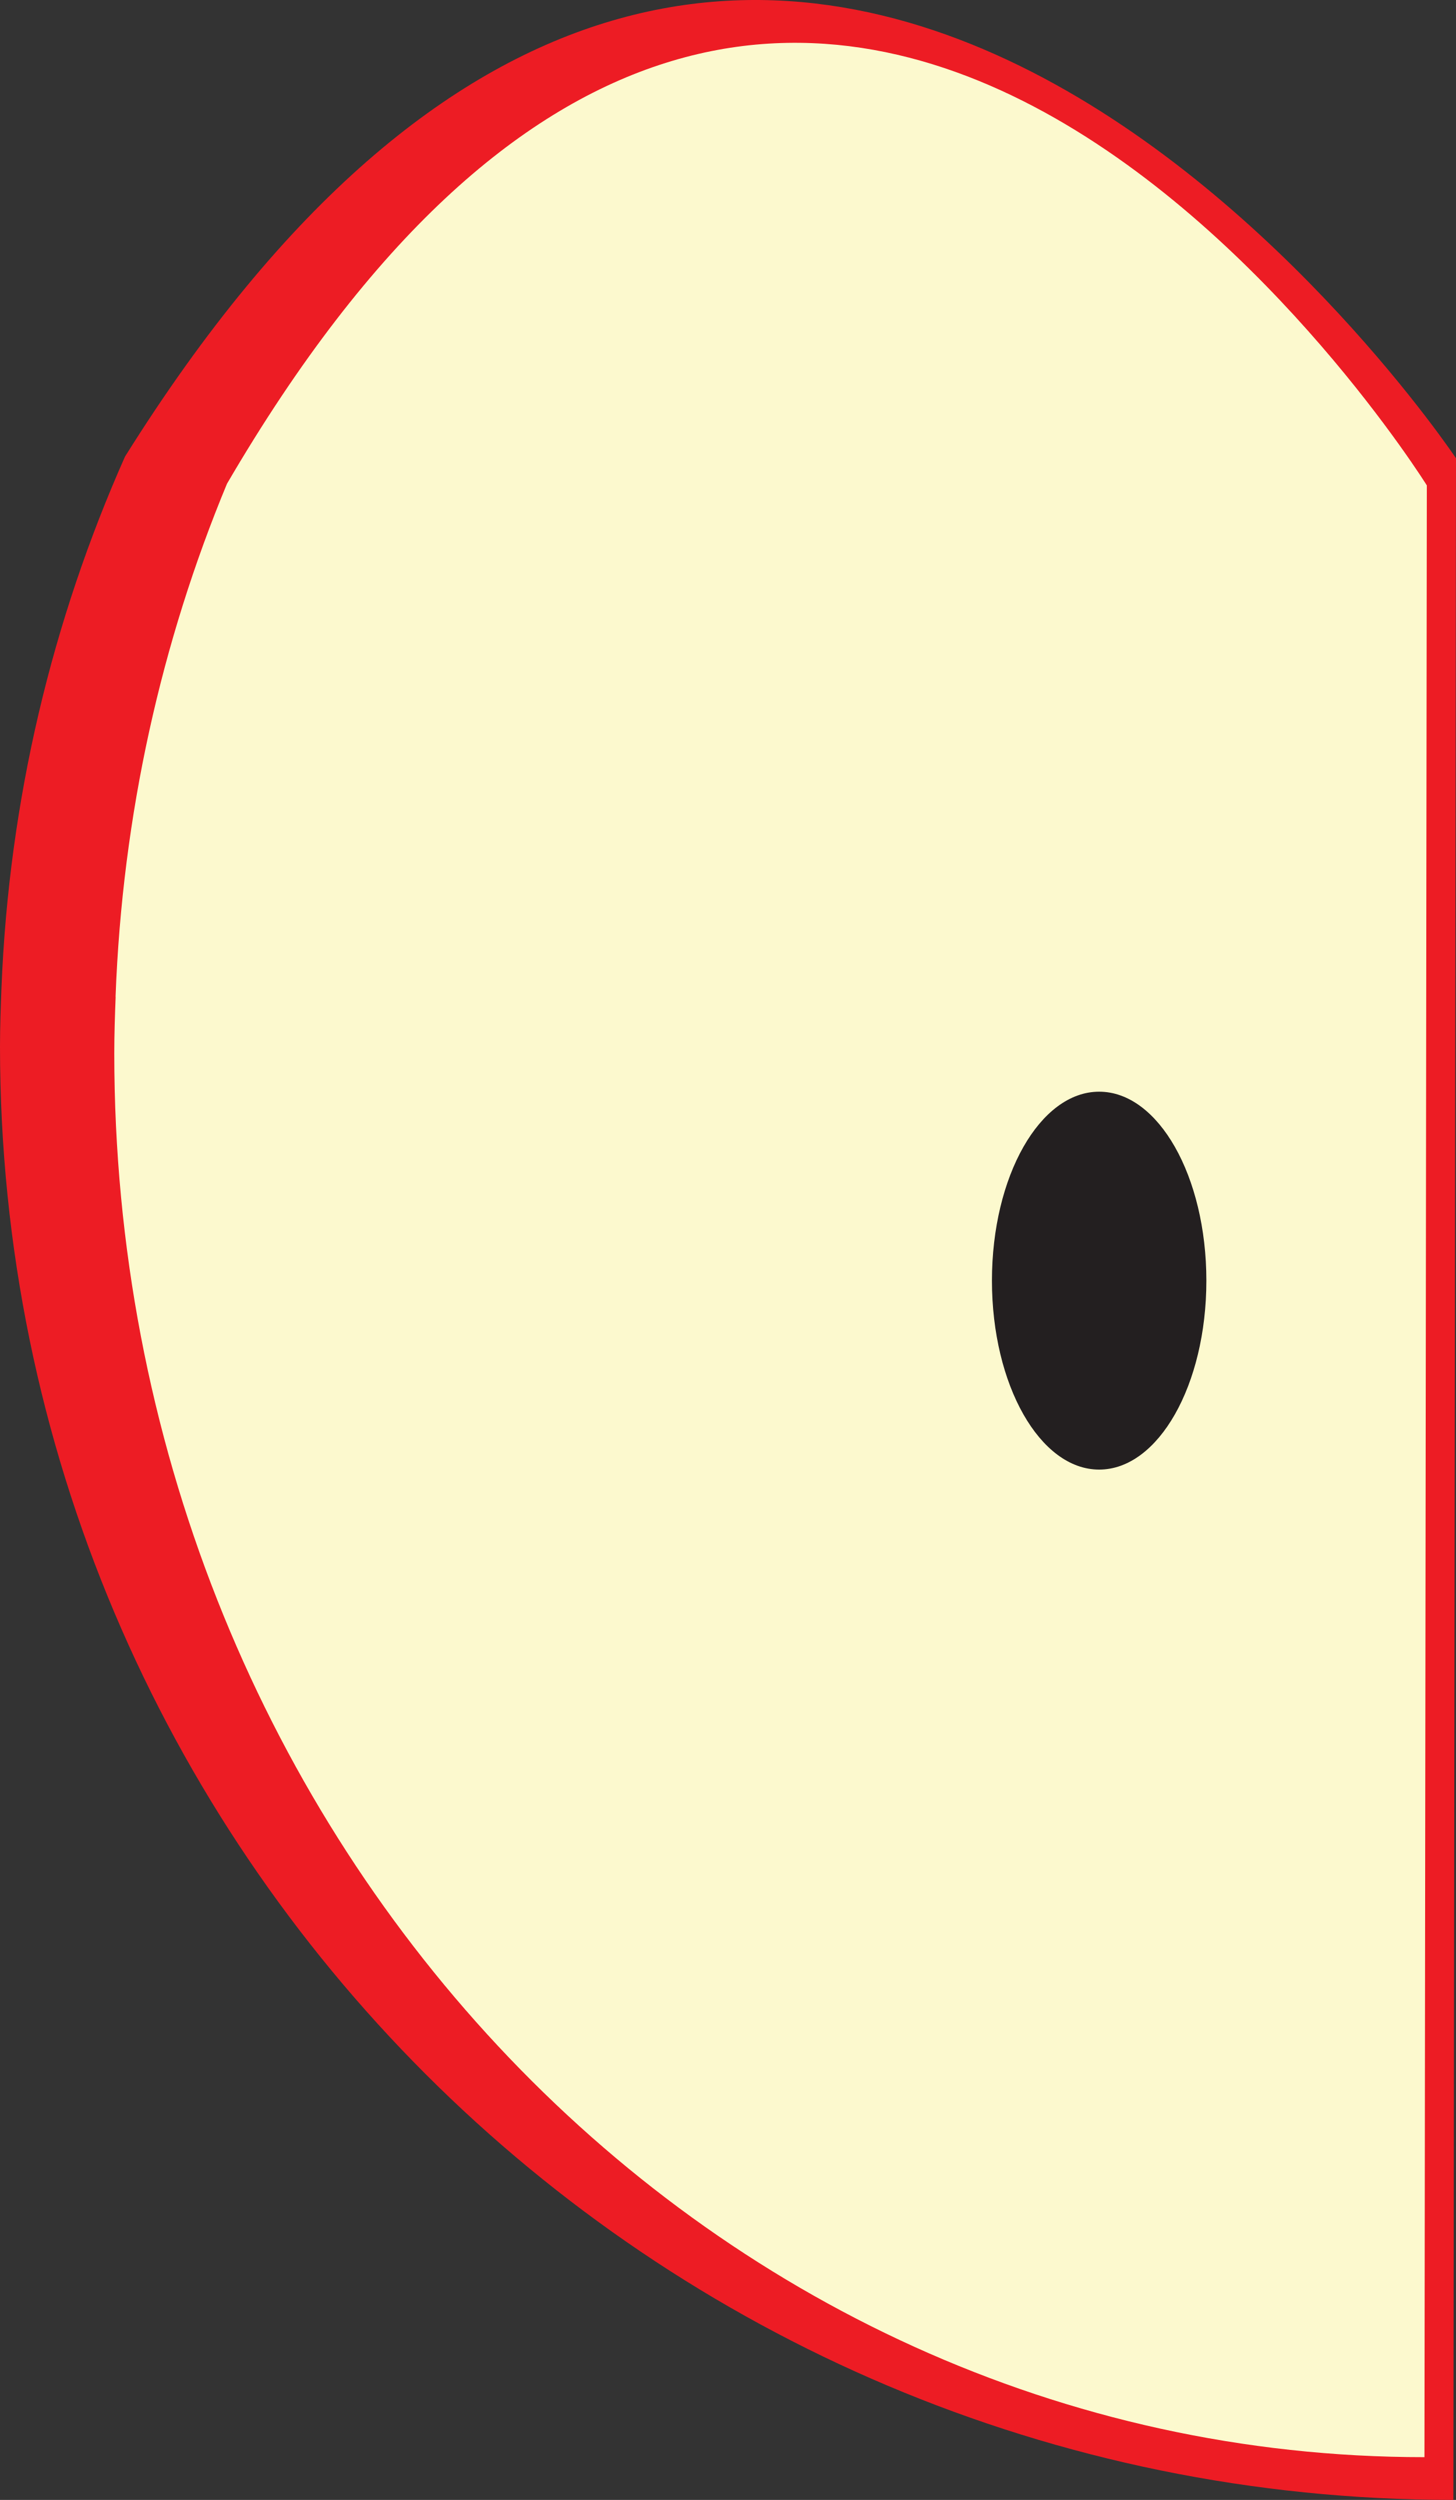<?xml version="1.0" encoding="UTF-8"?><svg id="_레이어_2" xmlns="http://www.w3.org/2000/svg" viewBox="0 0 158.76 272.55"><rect x="0" y="0" width="158.76" height="272.55" fill="#333333" stroke="none"/><defs><style>.cls-1{fill:#fcf9ce;}.cls-2{fill:#ed1c24;}.cls-3{fill:#231f20;}</style></defs><g id="Layer_1"><g><path class="cls-2" d="M.16,107.7c.82-20.56,5.55-40.1,13.47-57.92,70.12-112.11,145.13,.18,145.13,.18l-.29,222.59C70.95,272.55,0,201.6,0,114.08c0-2.14,.08-4.26,.16-6.38Z"/><g><path class="cls-1" d="M12.6,108.67c.74-19.85,5-38.72,12.15-55.93,63.21-108.27,130.83,.18,130.83,.18l-.26,214.97c-78.9,0-142.86-68.52-142.86-153.05,0-2.07,.07-4.12,.15-6.16Z"/><ellipse class="cls-3" cx="119.85" cy="139.62" rx="11.69" ry="20.6"/></g></g></g></svg>